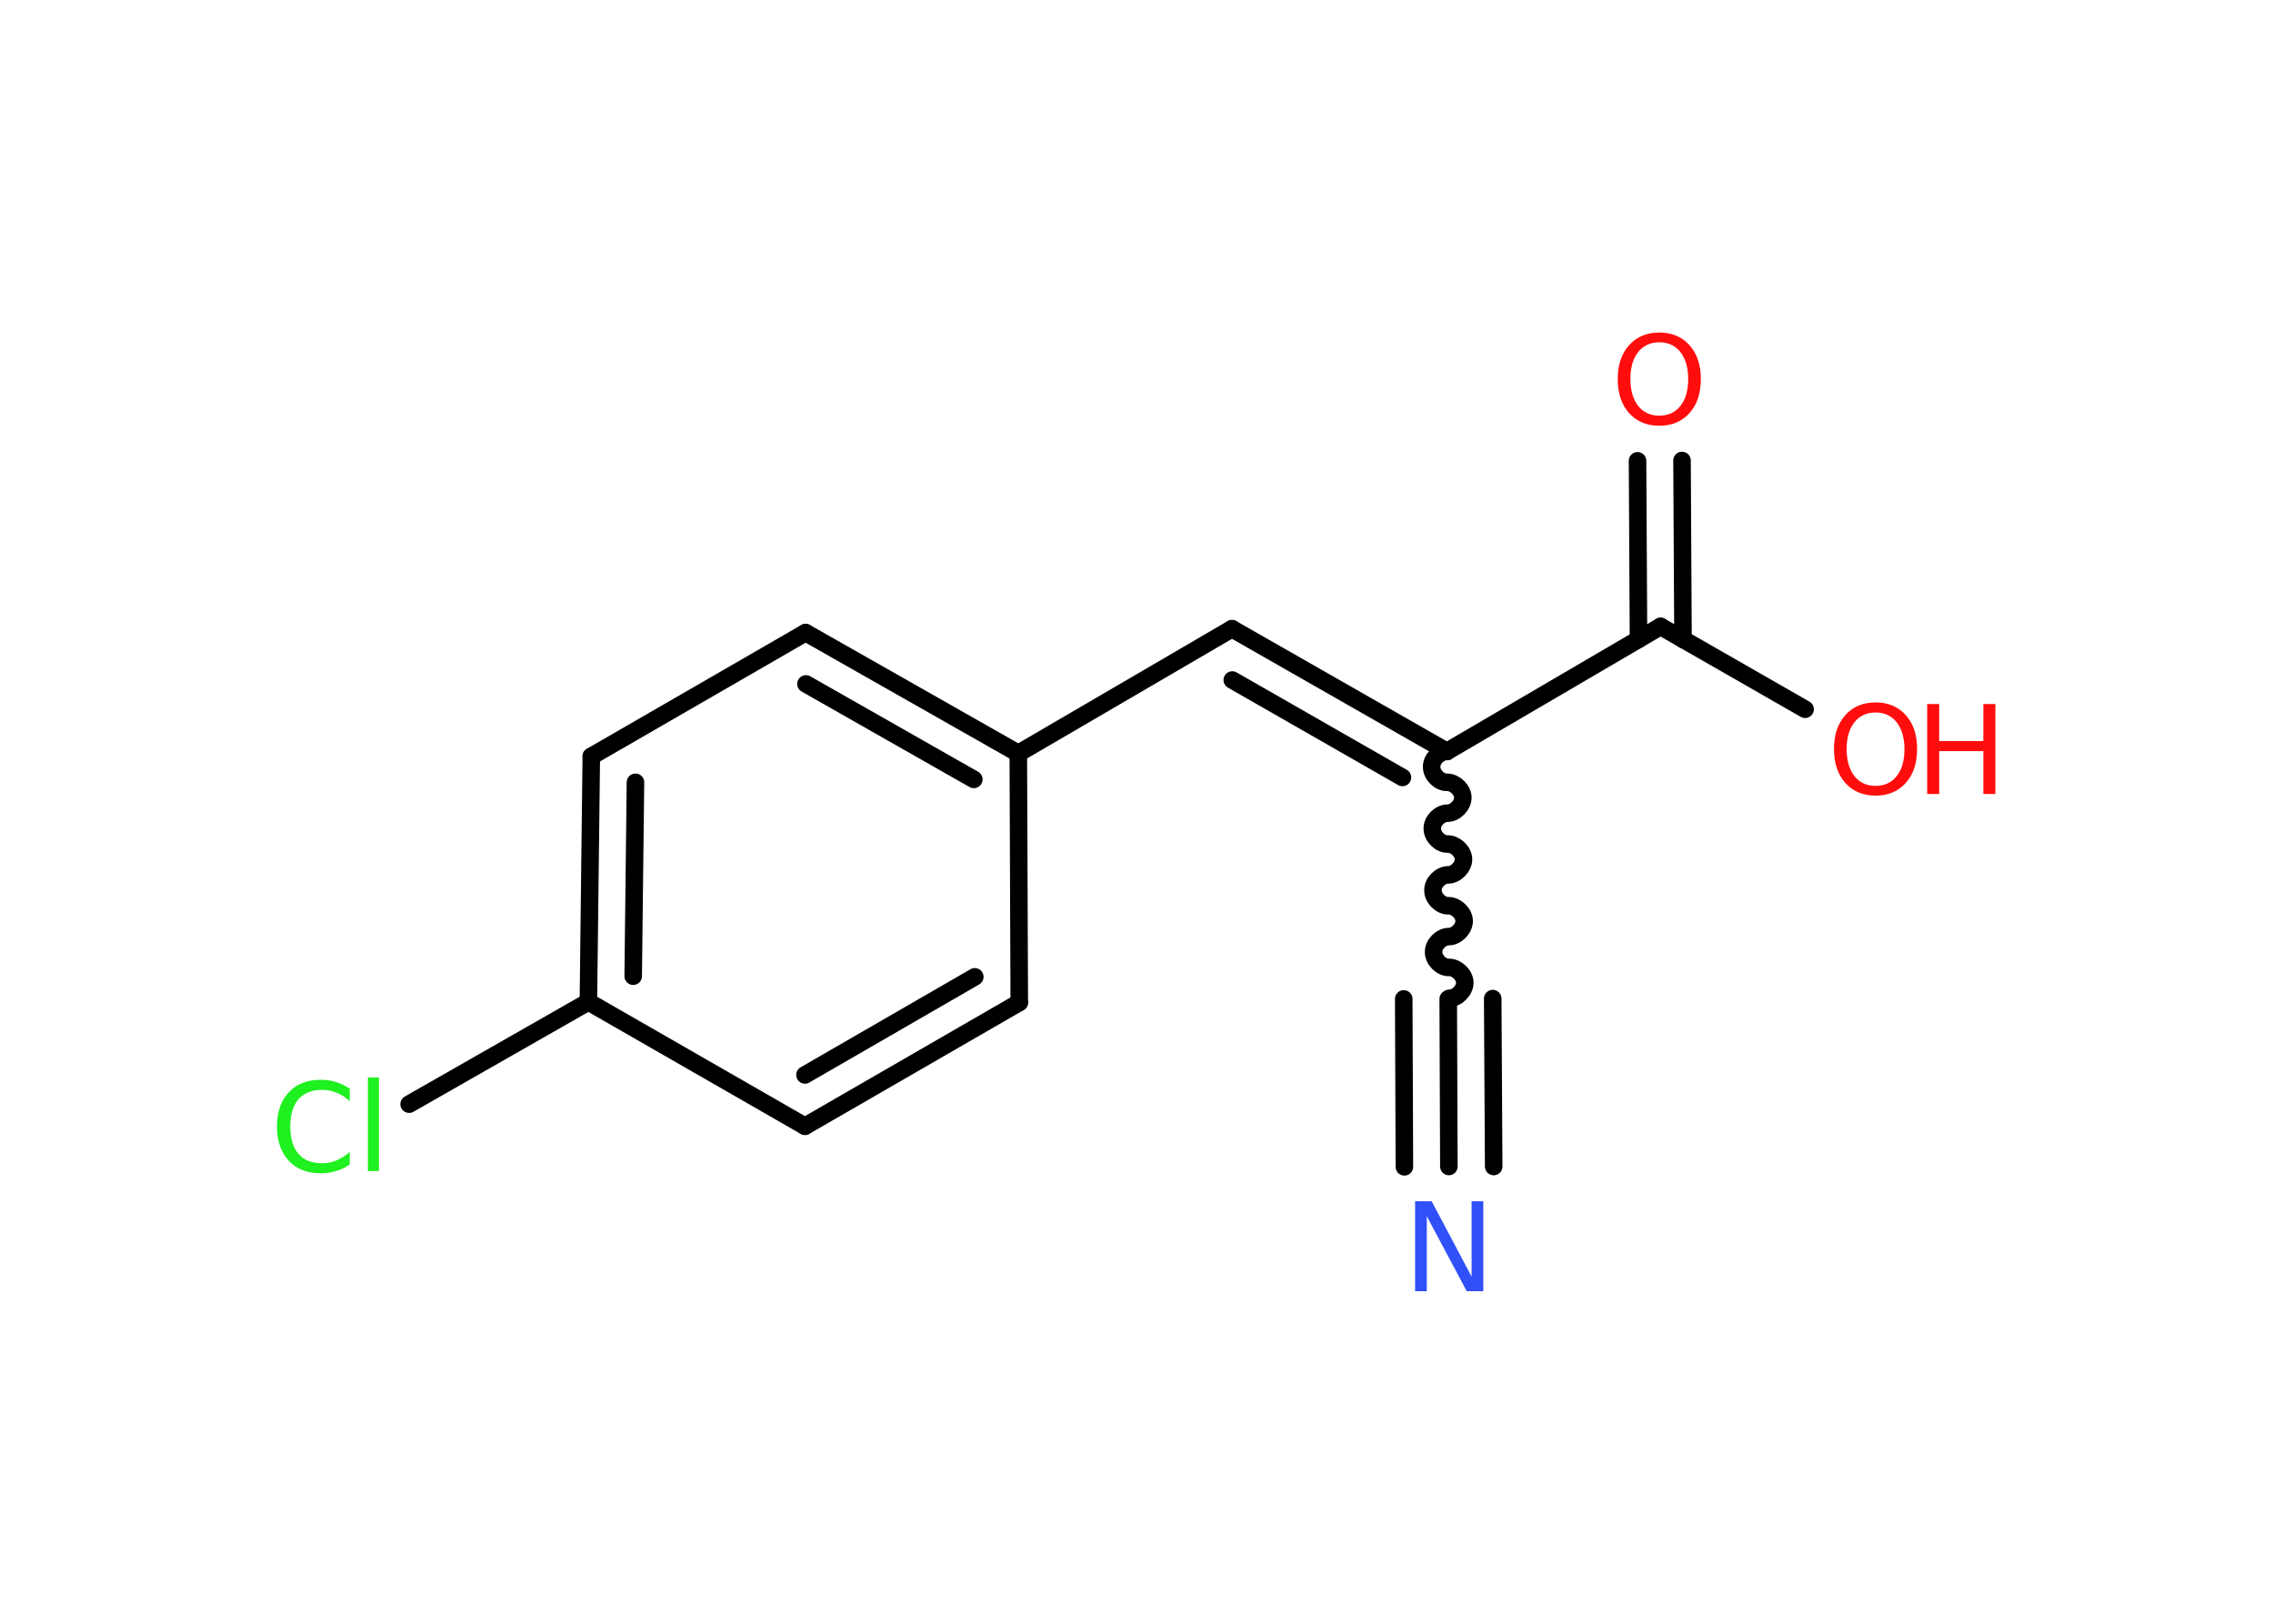 <?xml version='1.0' encoding='UTF-8'?>
<!DOCTYPE svg PUBLIC "-//W3C//DTD SVG 1.1//EN" "http://www.w3.org/Graphics/SVG/1.1/DTD/svg11.dtd">
<svg version='1.2' xmlns='http://www.w3.org/2000/svg' xmlns:xlink='http://www.w3.org/1999/xlink' width='70.0mm' height='50.0mm' viewBox='0 0 70.0 50.0'>
  <desc>Generated by the Chemistry Development Kit (http://github.com/cdk)</desc>
  <g stroke-linecap='round' stroke-linejoin='round' stroke='#000000' stroke-width='.54' fill='#FF0D0D'>
    <rect x='.0' y='.0' width='70.0' height='50.0' fill='#FFFFFF' stroke='none'/>
    <g id='mol1' class='mol'>
      <g id='mol1bnd1' class='bond'>
        <line x1='44.62' y1='35.92' x2='44.6' y2='30.76'/>
        <line x1='43.25' y1='35.93' x2='43.23' y2='30.76'/>
        <line x1='46.0' y1='35.92' x2='45.97' y2='30.75'/>
      </g>
      <path id='mol1bnd2' class='bond' d='M44.56 23.14c-.24 .0 -.48 .24 -.47 .48c.0 .24 .24 .48 .48 .47c.24 -.0 .48 .24 .48 .47c.0 .24 -.24 .48 -.47 .48c-.24 .0 -.48 .24 -.47 .48c.0 .24 .24 .48 .48 .47c.24 -.0 .48 .24 .48 .47c.0 .24 -.24 .48 -.47 .48c-.24 .0 -.48 .24 -.47 .48c.0 .24 .24 .48 .48 .47c.24 -.0 .48 .24 .48 .47c.0 .24 -.24 .48 -.47 .48c-.24 .0 -.48 .24 -.47 .48c.0 .24 .24 .48 .48 .47c.24 -.0 .48 .24 .48 .47c.0 .24 -.24 .48 -.47 .48' fill='none' stroke='#000000' stroke-width='.54'/>
      <g id='mol1bnd3' class='bond'>
        <line x1='37.94' y1='19.36' x2='44.56' y2='23.14'/>
        <line x1='37.95' y1='20.94' x2='43.19' y2='23.94'/>
      </g>
      <line id='mol1bnd4' class='bond' x1='37.94' y1='19.36' x2='31.36' y2='23.2'/>
      <g id='mol1bnd5' class='bond'>
        <line x1='31.36' y1='23.2' x2='24.81' y2='19.48'/>
        <line x1='29.99' y1='24.0' x2='24.82' y2='21.06'/>
      </g>
      <line id='mol1bnd6' class='bond' x1='24.81' y1='19.48' x2='18.21' y2='23.29'/>
      <g id='mol1bnd7' class='bond'>
        <line x1='18.21' y1='23.29' x2='18.12' y2='30.85'/>
        <line x1='19.57' y1='24.09' x2='19.5' y2='30.06'/>
      </g>
      <line id='mol1bnd8' class='bond' x1='18.12' y1='30.85' x2='12.6' y2='34.0'/>
      <line id='mol1bnd9' class='bond' x1='18.12' y1='30.85' x2='24.79' y2='34.68'/>
      <g id='mol1bnd10' class='bond'>
        <line x1='24.79' y1='34.68' x2='31.39' y2='30.87'/>
        <line x1='24.79' y1='33.1' x2='30.02' y2='30.08'/>
      </g>
      <line id='mol1bnd11' class='bond' x1='31.36' y1='23.2' x2='31.39' y2='30.87'/>
      <line id='mol1bnd12' class='bond' x1='44.56' y1='23.14' x2='51.14' y2='19.29'/>
      <g id='mol1bnd13' class='bond'>
        <line x1='50.46' y1='19.69' x2='50.43' y2='14.19'/>
        <line x1='51.83' y1='19.69' x2='51.8' y2='14.18'/>
      </g>
      <line id='mol1bnd14' class='bond' x1='51.14' y1='19.29' x2='55.59' y2='21.84'/>
      <path id='mol1atm1' class='atom' d='M43.59 36.99h.5l1.23 2.32v-2.32h.36v2.77h-.51l-1.23 -2.31v2.31h-.36v-2.77z' stroke='none' fill='#3050F8'/>
      <path id='mol1atm9' class='atom' d='M10.77 33.51v.4q-.19 -.18 -.4 -.26q-.21 -.09 -.45 -.09q-.47 .0 -.73 .29q-.25 .29 -.25 .84q.0 .55 .25 .84q.25 .29 .73 .29q.24 .0 .45 -.09q.21 -.09 .4 -.26v.39q-.2 .14 -.42 .2q-.22 .07 -.47 .07q-.63 .0 -.99 -.39q-.36 -.39 -.36 -1.05q.0 -.67 .36 -1.05q.36 -.39 .99 -.39q.25 .0 .47 .07q.22 .07 .41 .2zM11.33 33.18h.34v2.88h-.34v-2.88z' stroke='none' fill='#1FF01F'/>
      <path id='mol1atm13' class='atom' d='M51.1 10.54q-.41 .0 -.65 .3q-.24 .3 -.24 .83q.0 .52 .24 .83q.24 .3 .65 .3q.41 .0 .65 -.3q.24 -.3 .24 -.83q.0 -.52 -.24 -.83q-.24 -.3 -.65 -.3zM51.1 10.24q.58 .0 .93 .39q.35 .39 .35 1.04q.0 .66 -.35 1.05q-.35 .39 -.93 .39q-.58 .0 -.93 -.39q-.35 -.39 -.35 -1.05q.0 -.65 .35 -1.04q.35 -.39 .93 -.39z' stroke='none'/>
      <g id='mol1atm14' class='atom'>
        <path d='M57.76 21.94q-.41 .0 -.65 .3q-.24 .3 -.24 .83q.0 .52 .24 .83q.24 .3 .65 .3q.41 .0 .65 -.3q.24 -.3 .24 -.83q.0 -.52 -.24 -.83q-.24 -.3 -.65 -.3zM57.76 21.63q.58 .0 .93 .39q.35 .39 .35 1.04q.0 .66 -.35 1.05q-.35 .39 -.93 .39q-.58 .0 -.93 -.39q-.35 -.39 -.35 -1.05q.0 -.65 .35 -1.04q.35 -.39 .93 -.39z' stroke='none'/>
        <path d='M59.35 21.68h.37v1.14h1.36v-1.14h.37v2.77h-.37v-1.32h-1.36v1.32h-.37v-2.77z' stroke='none'/>
      </g>
    </g>
  </g>
</svg>
